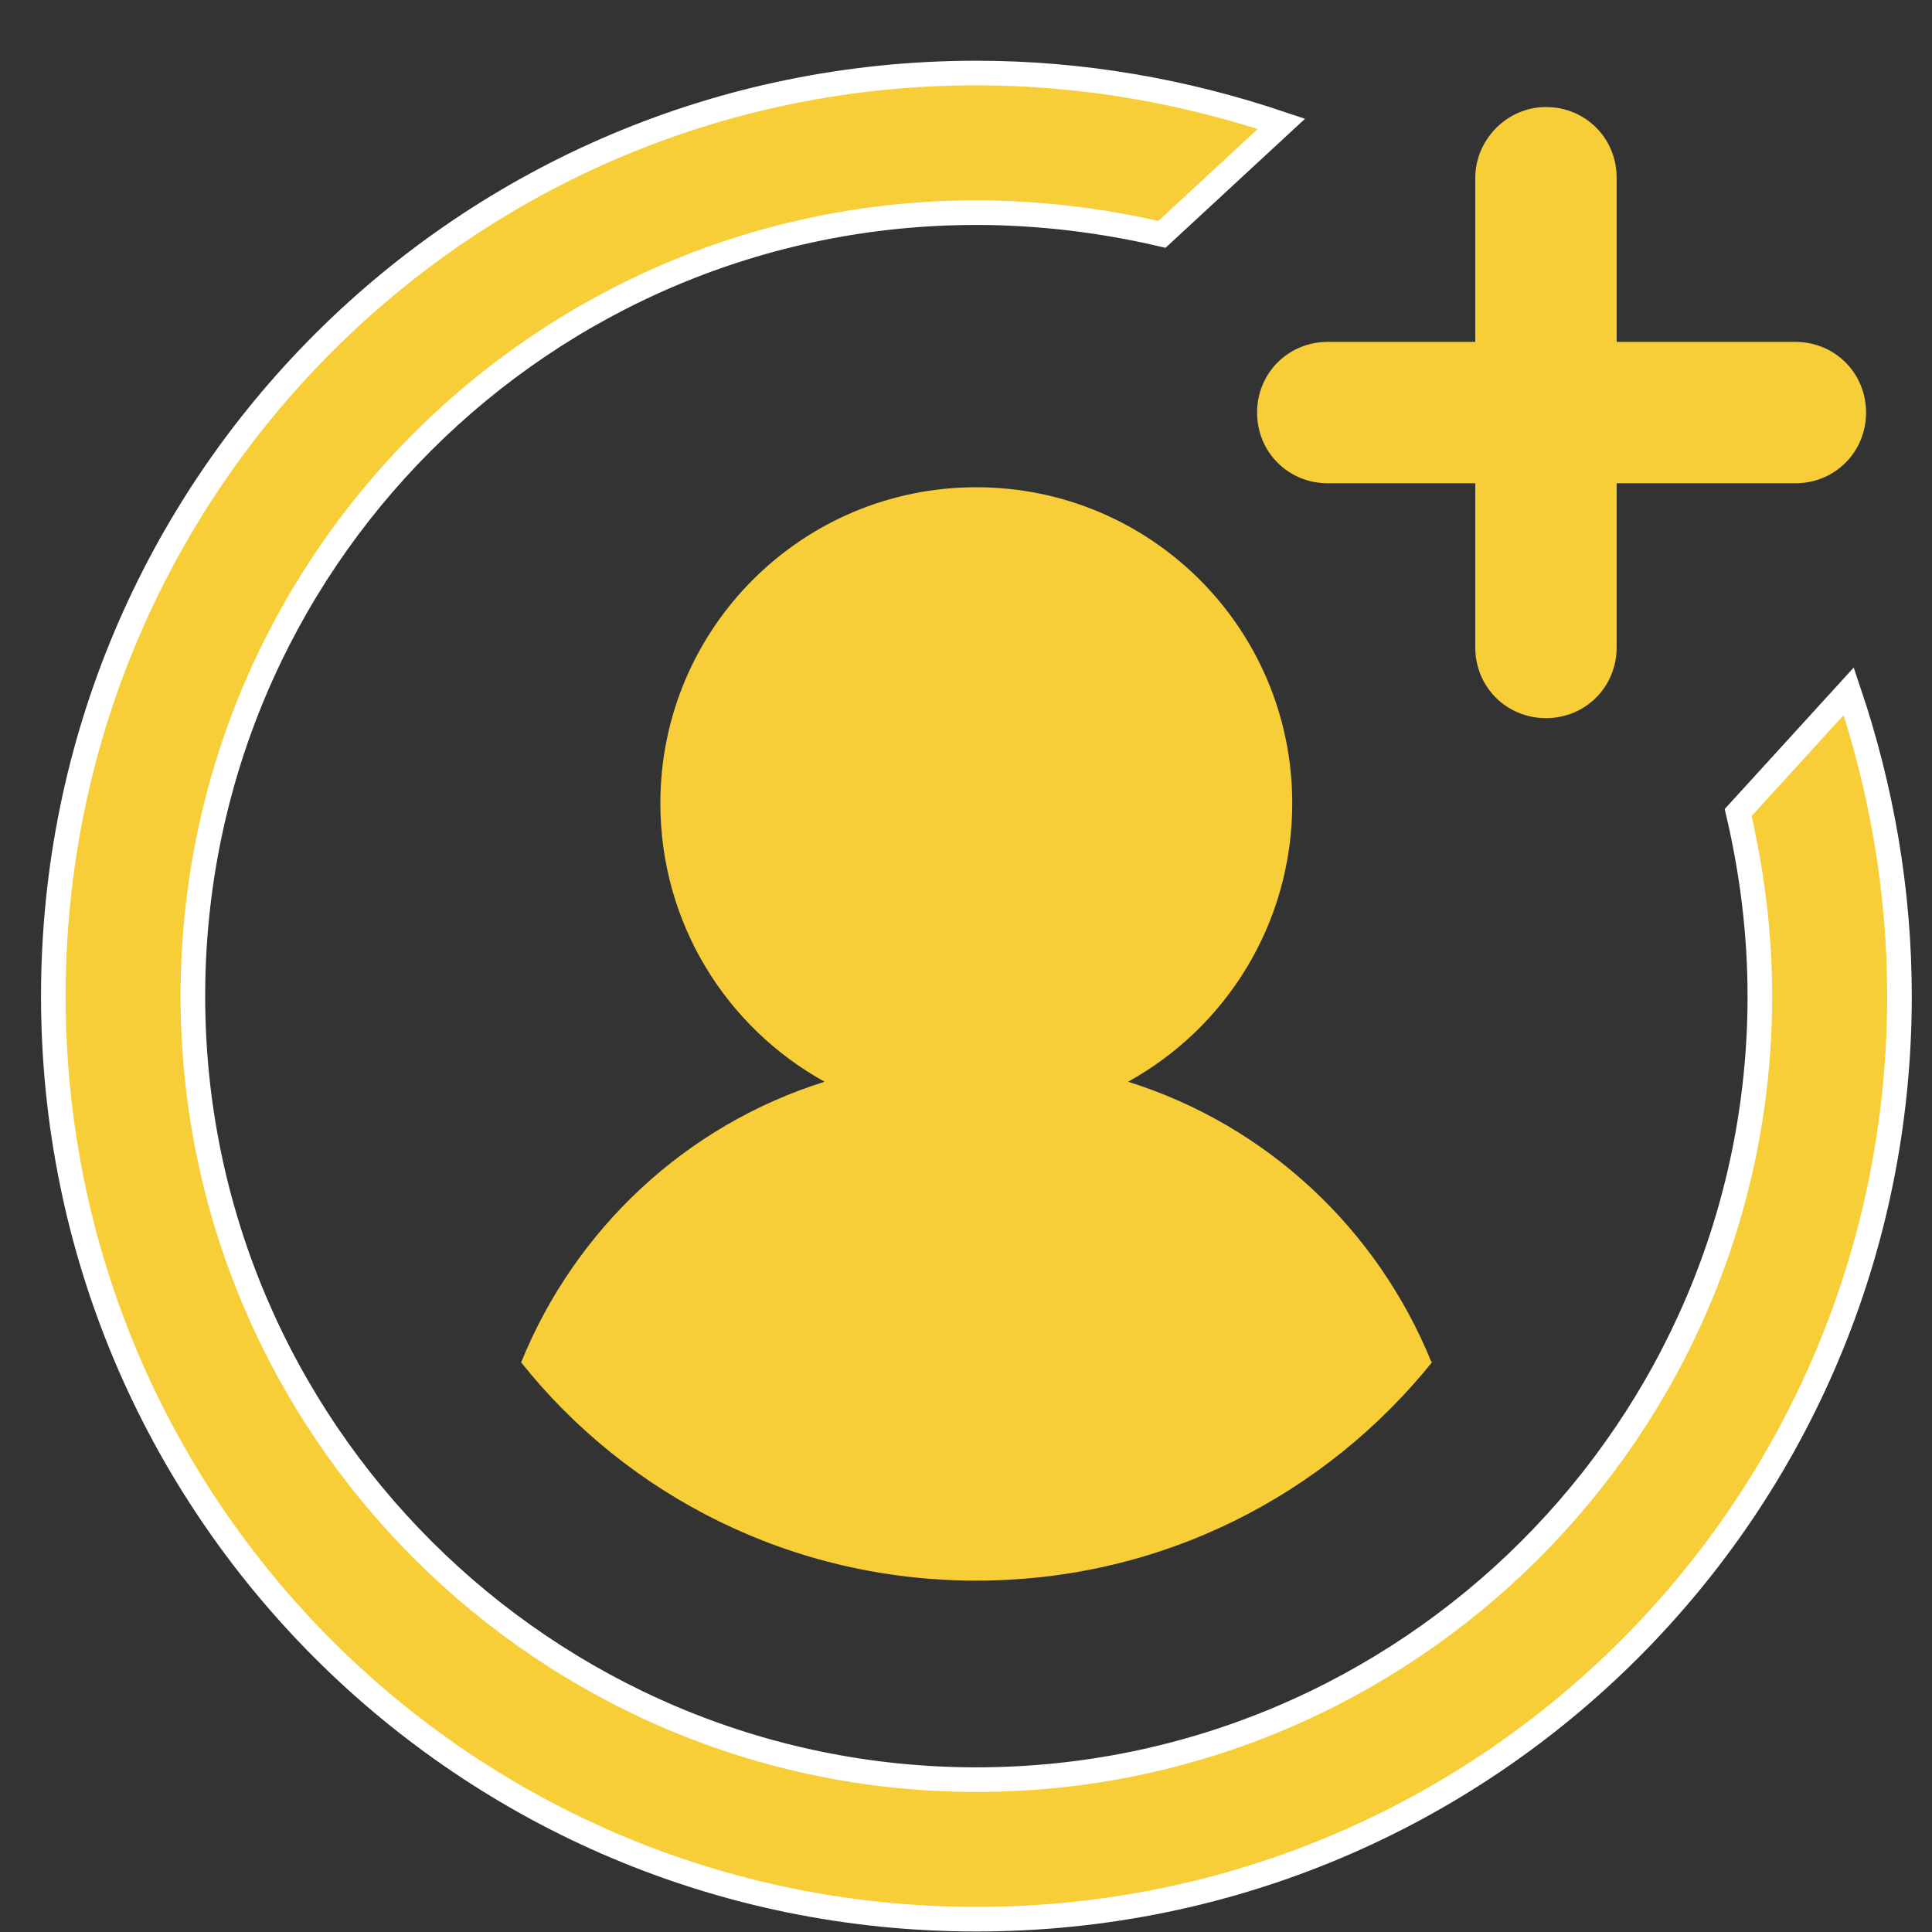 <svg width="30" height="30" viewBox="0 0 30 30" fill="none" xmlns="http://www.w3.org/2000/svg">
<rect x="0" y="0" width="30" height="30" fill="#333333" stroke="none"/>
<path d="M27.327 15.468C27.327 14.486 27.205 13.536 26.99 12.617L28.707 10.734C29.215 12.239 29.495 13.826 29.495 15.468C29.495 23.399 23.093 29.801 15.161 29.801C7.23 29.801 0.828 23.399 0.828 15.468C0.828 7.537 7.23 1.134 15.161 1.134C16.804 1.134 18.392 1.415 19.898 1.923L18.043 3.639C17.122 3.424 16.142 3.302 15.161 3.302C8.439 3.302 2.995 8.746 2.995 15.468C2.995 22.19 8.472 27.634 15.161 27.634C21.851 27.634 27.327 22.19 27.327 15.468Z" fill="#F7CE37" stroke="white" stroke-width="0.382"/>
<path d="M19.52 6.407C19.52 7.02 20.004 7.504 20.617 7.504H22.908V10.054C22.908 10.667 23.392 11.151 24.006 11.151C24.619 11.151 25.103 10.667 25.103 10.054V7.504H27.879C28.492 7.504 28.976 7.02 28.976 6.407C28.976 5.793 28.492 5.309 27.879 5.309H25.103V2.759C25.103 2.146 24.619 1.662 24.006 1.662C23.393 1.662 22.908 2.178 22.908 2.759V5.309H20.617C20.004 5.309 19.52 5.793 19.52 6.407Z" fill="#F7CE37"/>
<path d="M8.092 21.155C9.738 23.221 12.288 24.544 15.16 24.544C18.033 24.544 20.583 23.221 22.261 21.123L22.229 21.155C21.39 19.089 19.679 17.476 17.517 16.797C19.034 15.958 20.066 14.345 20.066 12.473C20.066 9.761 17.872 7.566 15.16 7.566C12.449 7.566 10.254 9.761 10.254 12.473C10.254 14.345 11.287 15.958 12.804 16.797C10.642 17.476 8.931 19.089 8.092 21.155L8.092 21.155Z" fill="#F7CE37"/>
</svg>
